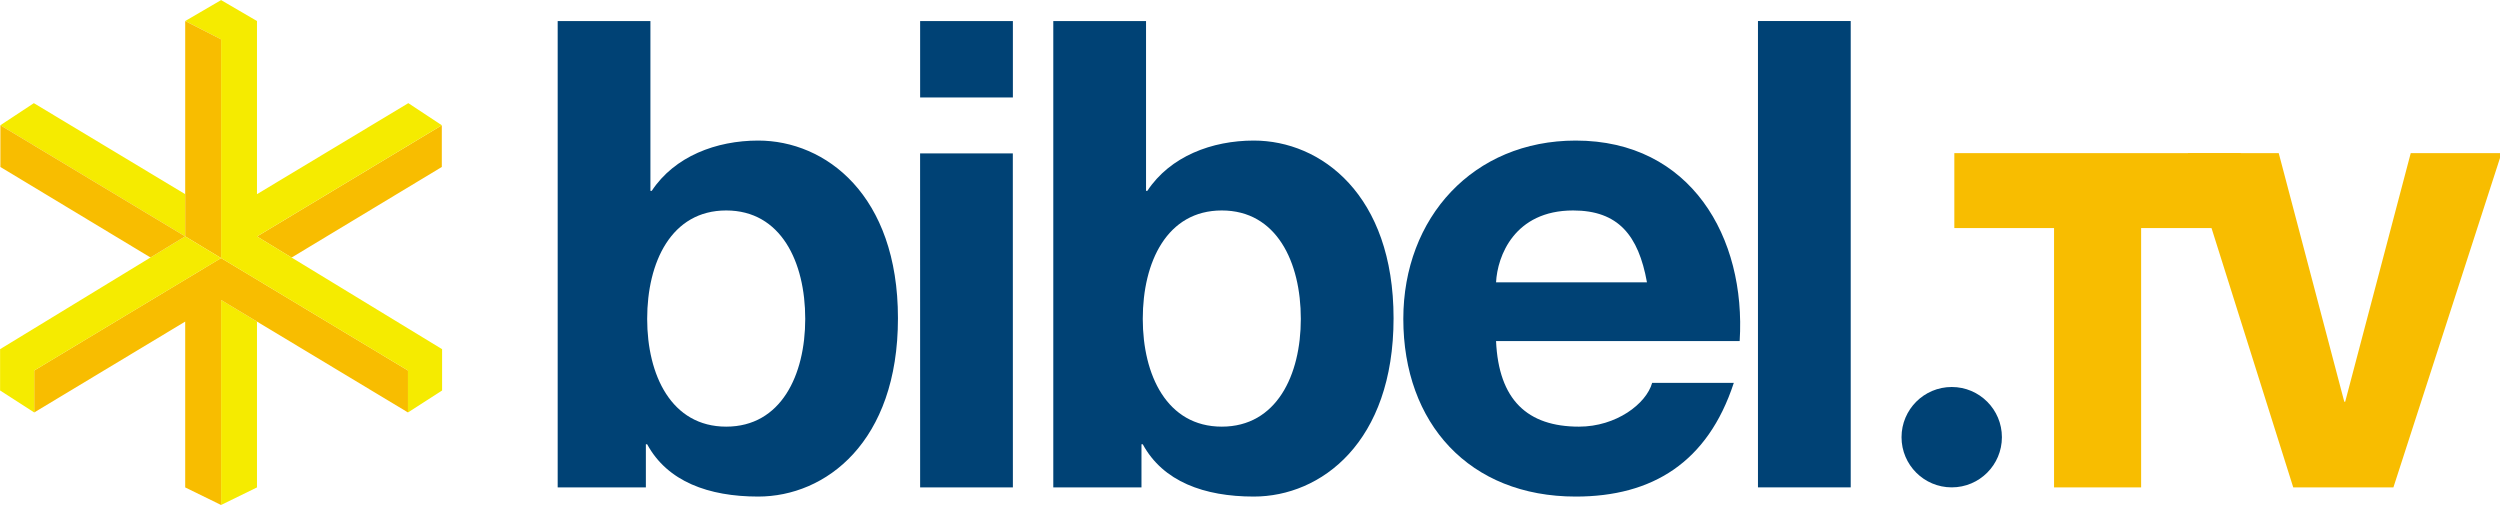 <?xml version="1.0" encoding="UTF-8"?>
<svg width="406.5mm" height="82.042mm" version="1.1" viewBox="0 0 406.5 82.042" xmlns="http://www.w3.org/2000/svg">
 <g transform="translate(-8.419 -46.58)">
  <g transform="matrix(.353 0 0 .353 -13.333 22.101)">
   <path d="m432.53 216.23c0 25.875-11.133 49.637-36.402 49.637-25.281 0-36.406-23.762-36.406-49.637 0-26.176 11.125-49.941 36.406-49.941 25.27 0 36.402 23.766 36.402 49.941m-114.03 77.617h40.621v-19.855h0.598c9.324 17.152 28.285 24.082 51.152 24.082 30.98 0 64.367-24.973 64.367-82.141 0-56.867-33.387-81.84-64.367-81.84-19.262 0-38.52 7.223-49.047 23.172h-0.605v-78.227h-42.719z" fill="#004275" fill-rule="evenodd"/>
   <path d="m528.18 79.035h-42.727v35.199h42.727zm-42.727 214.81h42.727l-0.027-153.84h-42.715z" fill="#004275" fill-rule="evenodd"/>
   <path d="m660.81 216.23c0 25.875-11.141 49.637-36.406 49.637-25.277 0-36.398-23.762-36.398-49.637 0-26.176 11.121-49.941 36.398-49.941 25.266 0 36.406 23.766 36.406 49.941m-114.02 77.617h40.621v-19.855h0.598c9.324 17.152 28.273 24.082 51.137 24.082 30.98 0 64.383-24.973 64.383-82.141 0-56.867-33.402-81.84-64.383-81.84-19.25 0-38.504 7.223-49.039 23.172h-0.594v-78.227h-42.723z" fill="#004275" fill-rule="evenodd"/>
   <path d="m750.74 199.38c0.605-12.027 8.426-33.09 35.496-33.09 20.766 0 30.098 11.426 34.012 33.09zm112.21 27.078c3.012-47.828-22.559-92.363-75.508-92.363-47.234 0-79.422 35.504-79.422 82.137 0 48.137 30.391 81.844 79.422 81.844 35.191 0 60.777-15.656 72.805-52.359h-37.613c-2.699 9.629-16.531 20.152-33.699 20.152-23.758 0-36.988-12.336-38.199-39.41z" fill="#004275" fill-rule="evenodd"/>
   <path d="m871.38 293.84h42.723v-214.81h-42.723z" fill="#004275"/>
   <path d="m1093.8 139.88h-131.97v34.504h45.934v119.46h40.109v-119.46h45.93z" fill="#f8bd00"/>
   <path d="m1213.9 139.88h-41.84l-30.188 114.5h-0.422l-30.195-114.5h-41.836l48.52 153.96h46.144z" fill="#f8bd00"/>
   <path d="m937.51 270.73c0-12.766 10.355-23.125 23.129-23.125 12.762 0 23.105 10.359 23.105 23.125 0 12.762-10.344 23.109-23.105 23.109-12.773 0-23.129-10.348-23.129-23.109" fill="#004275"/>
   <path d="m179.99 178.27 15.938 9.715 69.199-41.73v-19.211z" fill="#f8bd00"/>
   <path d="m163.46 207.52v94.426l16.531-8.086v-76.391z" fill="#f5eb00"/>
   <path d="m163.46 188.21-86.086 51.793v19.328l69.555-41.859v76.391l16.531 8.086v-94.426l86.086 51.809v-19.328z" fill="#f8bd00"/>
   <path d="m146.93 158.8v-0.012l-69.711-41.926-15.43 10.176 85.141 51.188z" fill="#f5eb00"/>
   <path d="m265.26 230.18-85.27-51.918 85.137-51.223-15.426-10.18-69.711 41.926v-79.754l-16.531-9.645-16.527 9.645 16.527 8.445v100.75l86.074 51.785 0.012-8e-3v19.328l15.715-10.125z" fill="#f5eb00"/>
   <path d="m146.93 79.035v99.191l16.523 9.996 8e-3 4e-3v-100.75z" fill="#f8bd00"/>
   <path d="m163.46 188.23-16.543-10.012-85.258 51.965v19.023l15.715 10.125v-19.328l0.012 8e-3z" fill="#f5eb00"/>
   <path d="m146.92 178.22-85.125-51.18v19.215l69.152 41.699z" fill="#f8bd00"/>
  </g>
 </g>
</svg>
